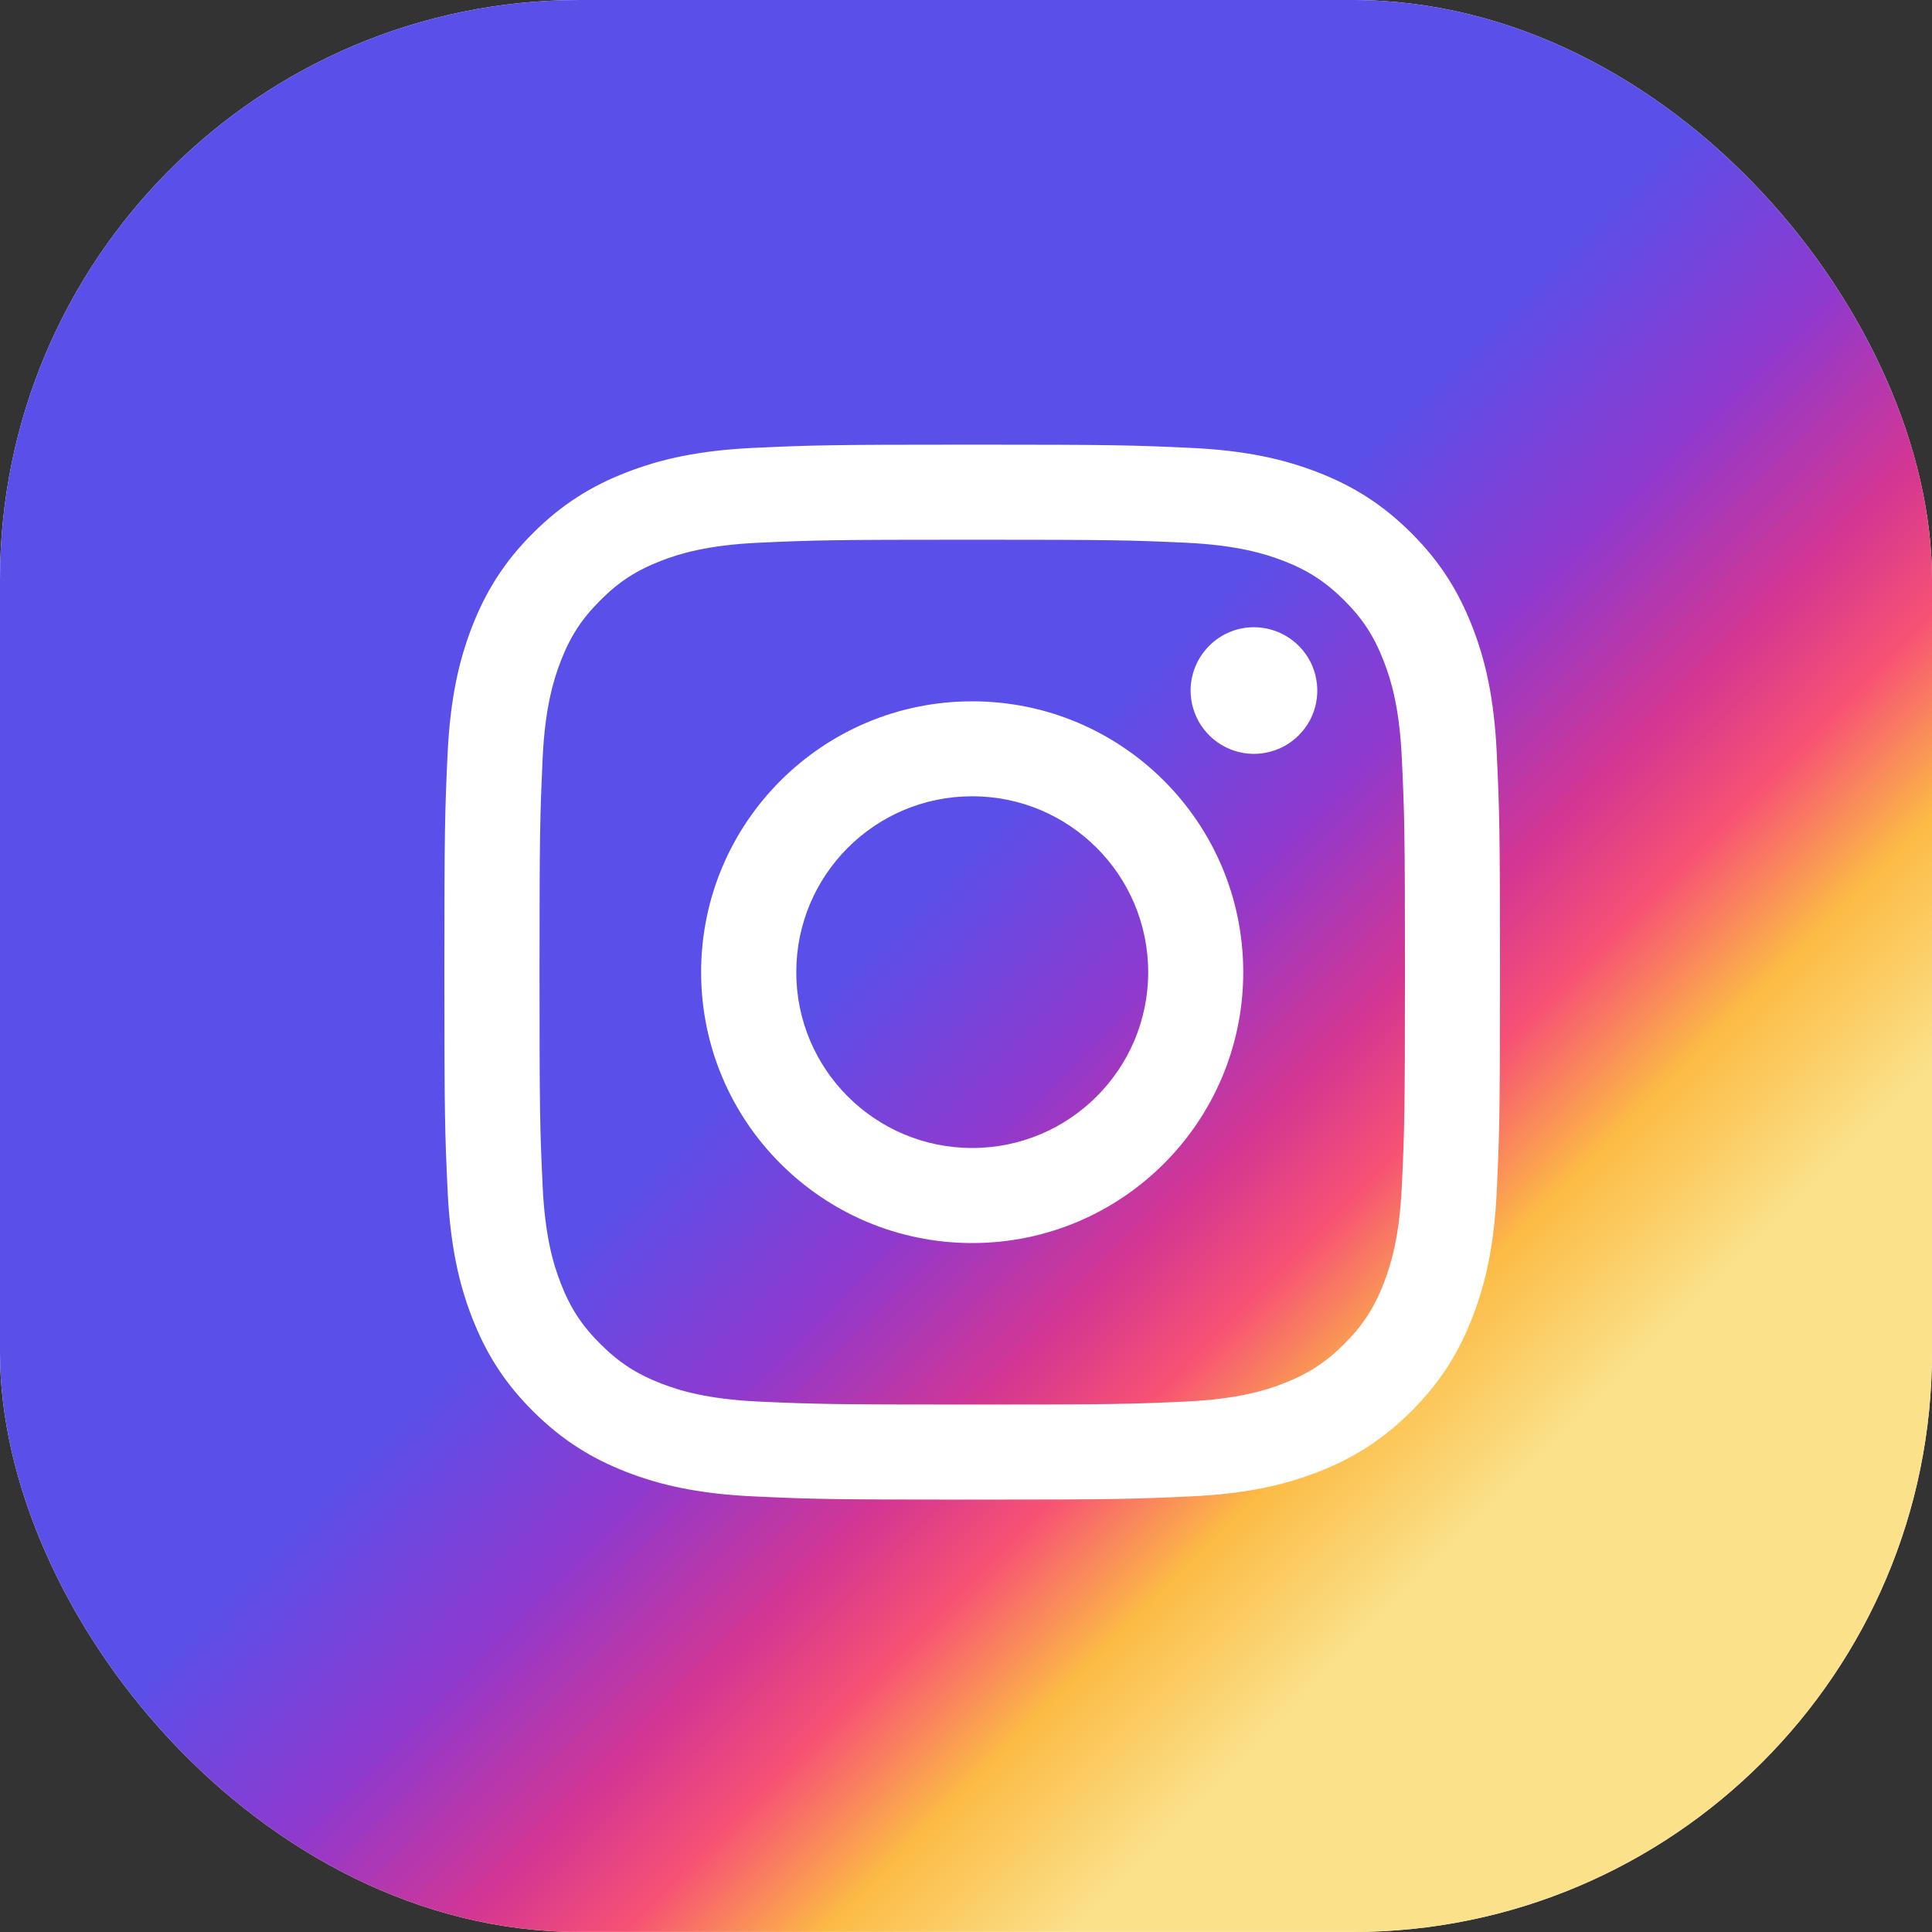 <svg width="20" height="20" viewBox="0 0 20 20" fill="none" xmlns="http://www.w3.org/2000/svg">
<rect x="0" y="0" width="20" height="20" fill="#333333" stroke="none"/>
<g clip-path="url(#clip0_4_7189)">
<rect width="20" height="20" rx="6" fill="white"/>
<path fill-rule="evenodd" clip-rule="evenodd" d="M20 -0.001H6.10352e-05V19.999H20V-0.001ZM10.064 8.243C9.058 8.243 8.243 9.058 8.243 10.064C8.243 11.069 9.058 11.884 10.064 11.884C11.07 11.884 11.886 11.069 11.886 10.064C11.886 9.058 11.07 8.243 10.064 8.243ZM10.064 12.868C8.515 12.868 7.258 11.612 7.258 10.064C7.258 8.515 8.515 7.26 10.064 7.26C11.614 7.26 12.87 8.515 12.87 10.064C12.87 11.612 11.614 12.868 10.064 12.868ZM12.436 7.513C12.364 7.405 12.325 7.278 12.325 7.148C12.325 6.975 12.395 6.808 12.518 6.685C12.64 6.562 12.807 6.493 12.981 6.493H12.981C13.111 6.493 13.238 6.532 13.345 6.604C13.453 6.676 13.537 6.778 13.587 6.898C13.636 7.018 13.649 7.15 13.624 7.277C13.599 7.404 13.536 7.521 13.444 7.612C13.353 7.704 13.236 7.766 13.109 7.791C12.982 7.817 12.85 7.804 12.73 7.754C12.61 7.704 12.508 7.62 12.436 7.513ZM6.842 14.321C7.034 14.396 7.324 14.484 7.857 14.509C8.433 14.535 8.605 14.54 10.064 14.54C11.523 14.54 11.696 14.535 12.272 14.509C12.805 14.484 13.095 14.396 13.287 14.321C13.542 14.222 13.725 14.103 13.916 13.912C14.107 13.722 14.225 13.54 14.324 13.285C14.399 13.092 14.488 12.803 14.512 12.271C14.539 11.694 14.544 11.522 14.544 10.064C14.544 8.605 14.539 8.433 14.512 7.857C14.488 7.324 14.399 7.035 14.324 6.843C14.225 6.588 14.107 6.406 13.916 6.215C13.724 6.024 13.542 5.905 13.287 5.806C13.094 5.732 12.805 5.643 12.272 5.618C11.696 5.592 11.523 5.587 10.064 5.587C8.606 5.587 8.433 5.592 7.857 5.618C7.324 5.643 7.034 5.731 6.842 5.806C6.587 5.905 6.405 6.023 6.214 6.215C6.022 6.406 5.904 6.588 5.805 6.843C5.731 7.036 5.641 7.324 5.617 7.857C5.591 8.433 5.585 8.605 5.585 10.064C5.585 11.522 5.59 11.695 5.617 12.271C5.641 12.803 5.73 13.092 5.805 13.285C5.904 13.54 6.022 13.721 6.214 13.912C6.405 14.103 6.587 14.222 6.842 14.321ZM6.485 4.89C6.832 4.755 7.23 4.662 7.811 4.636C8.394 4.609 8.581 4.603 10.065 4.603C11.549 4.603 11.735 4.609 12.317 4.636C12.899 4.662 13.296 4.755 13.644 4.89C14.002 5.029 14.307 5.216 14.611 5.519C14.915 5.823 15.101 6.128 15.241 6.487C15.377 6.834 15.469 7.231 15.495 7.812C15.522 8.395 15.528 8.581 15.528 10.064C15.528 11.547 15.522 11.732 15.495 12.315C15.469 12.896 15.377 13.293 15.241 13.64C15.101 14 14.915 14.304 14.611 14.608C14.307 14.911 14.002 15.098 13.643 15.238C13.296 15.373 12.899 15.465 12.317 15.491C11.734 15.518 11.548 15.524 10.064 15.524C8.58 15.524 8.394 15.518 7.811 15.491C7.23 15.465 6.833 15.373 6.485 15.238C6.126 15.098 5.821 14.911 5.517 14.608C5.213 14.305 5.027 14 4.887 13.64C4.752 13.293 4.66 12.896 4.633 12.315C4.606 11.733 4.6 11.547 4.6 10.064C4.6 8.581 4.606 8.395 4.633 7.812C4.66 7.231 4.752 6.834 4.887 6.487C5.027 6.128 5.213 5.823 5.517 5.519C5.821 5.216 6.126 5.029 6.485 4.89Z" fill="url(#paint0_linear_4_7189)"/>
</g>
<defs>
<linearGradient id="paint0_linear_4_7189" x1="15.528" y1="15.524" x2="9.399" y2="9.442" gradientUnits="userSpaceOnUse">
<stop stop-color="#FBE18A"/>
<stop offset="0.21" stop-color="#FCBB45"/>
<stop offset="0.38" stop-color="#F75274"/>
<stop offset="0.52" stop-color="#D53692"/>
<stop offset="0.74" stop-color="#8F39CE"/>
<stop offset="1" stop-color="#5B4FE9"/>
</linearGradient>
<clipPath id="clip0_4_7189">
<rect width="20" height="20" rx="6" fill="white"/>
</clipPath>
</defs>
</svg>
